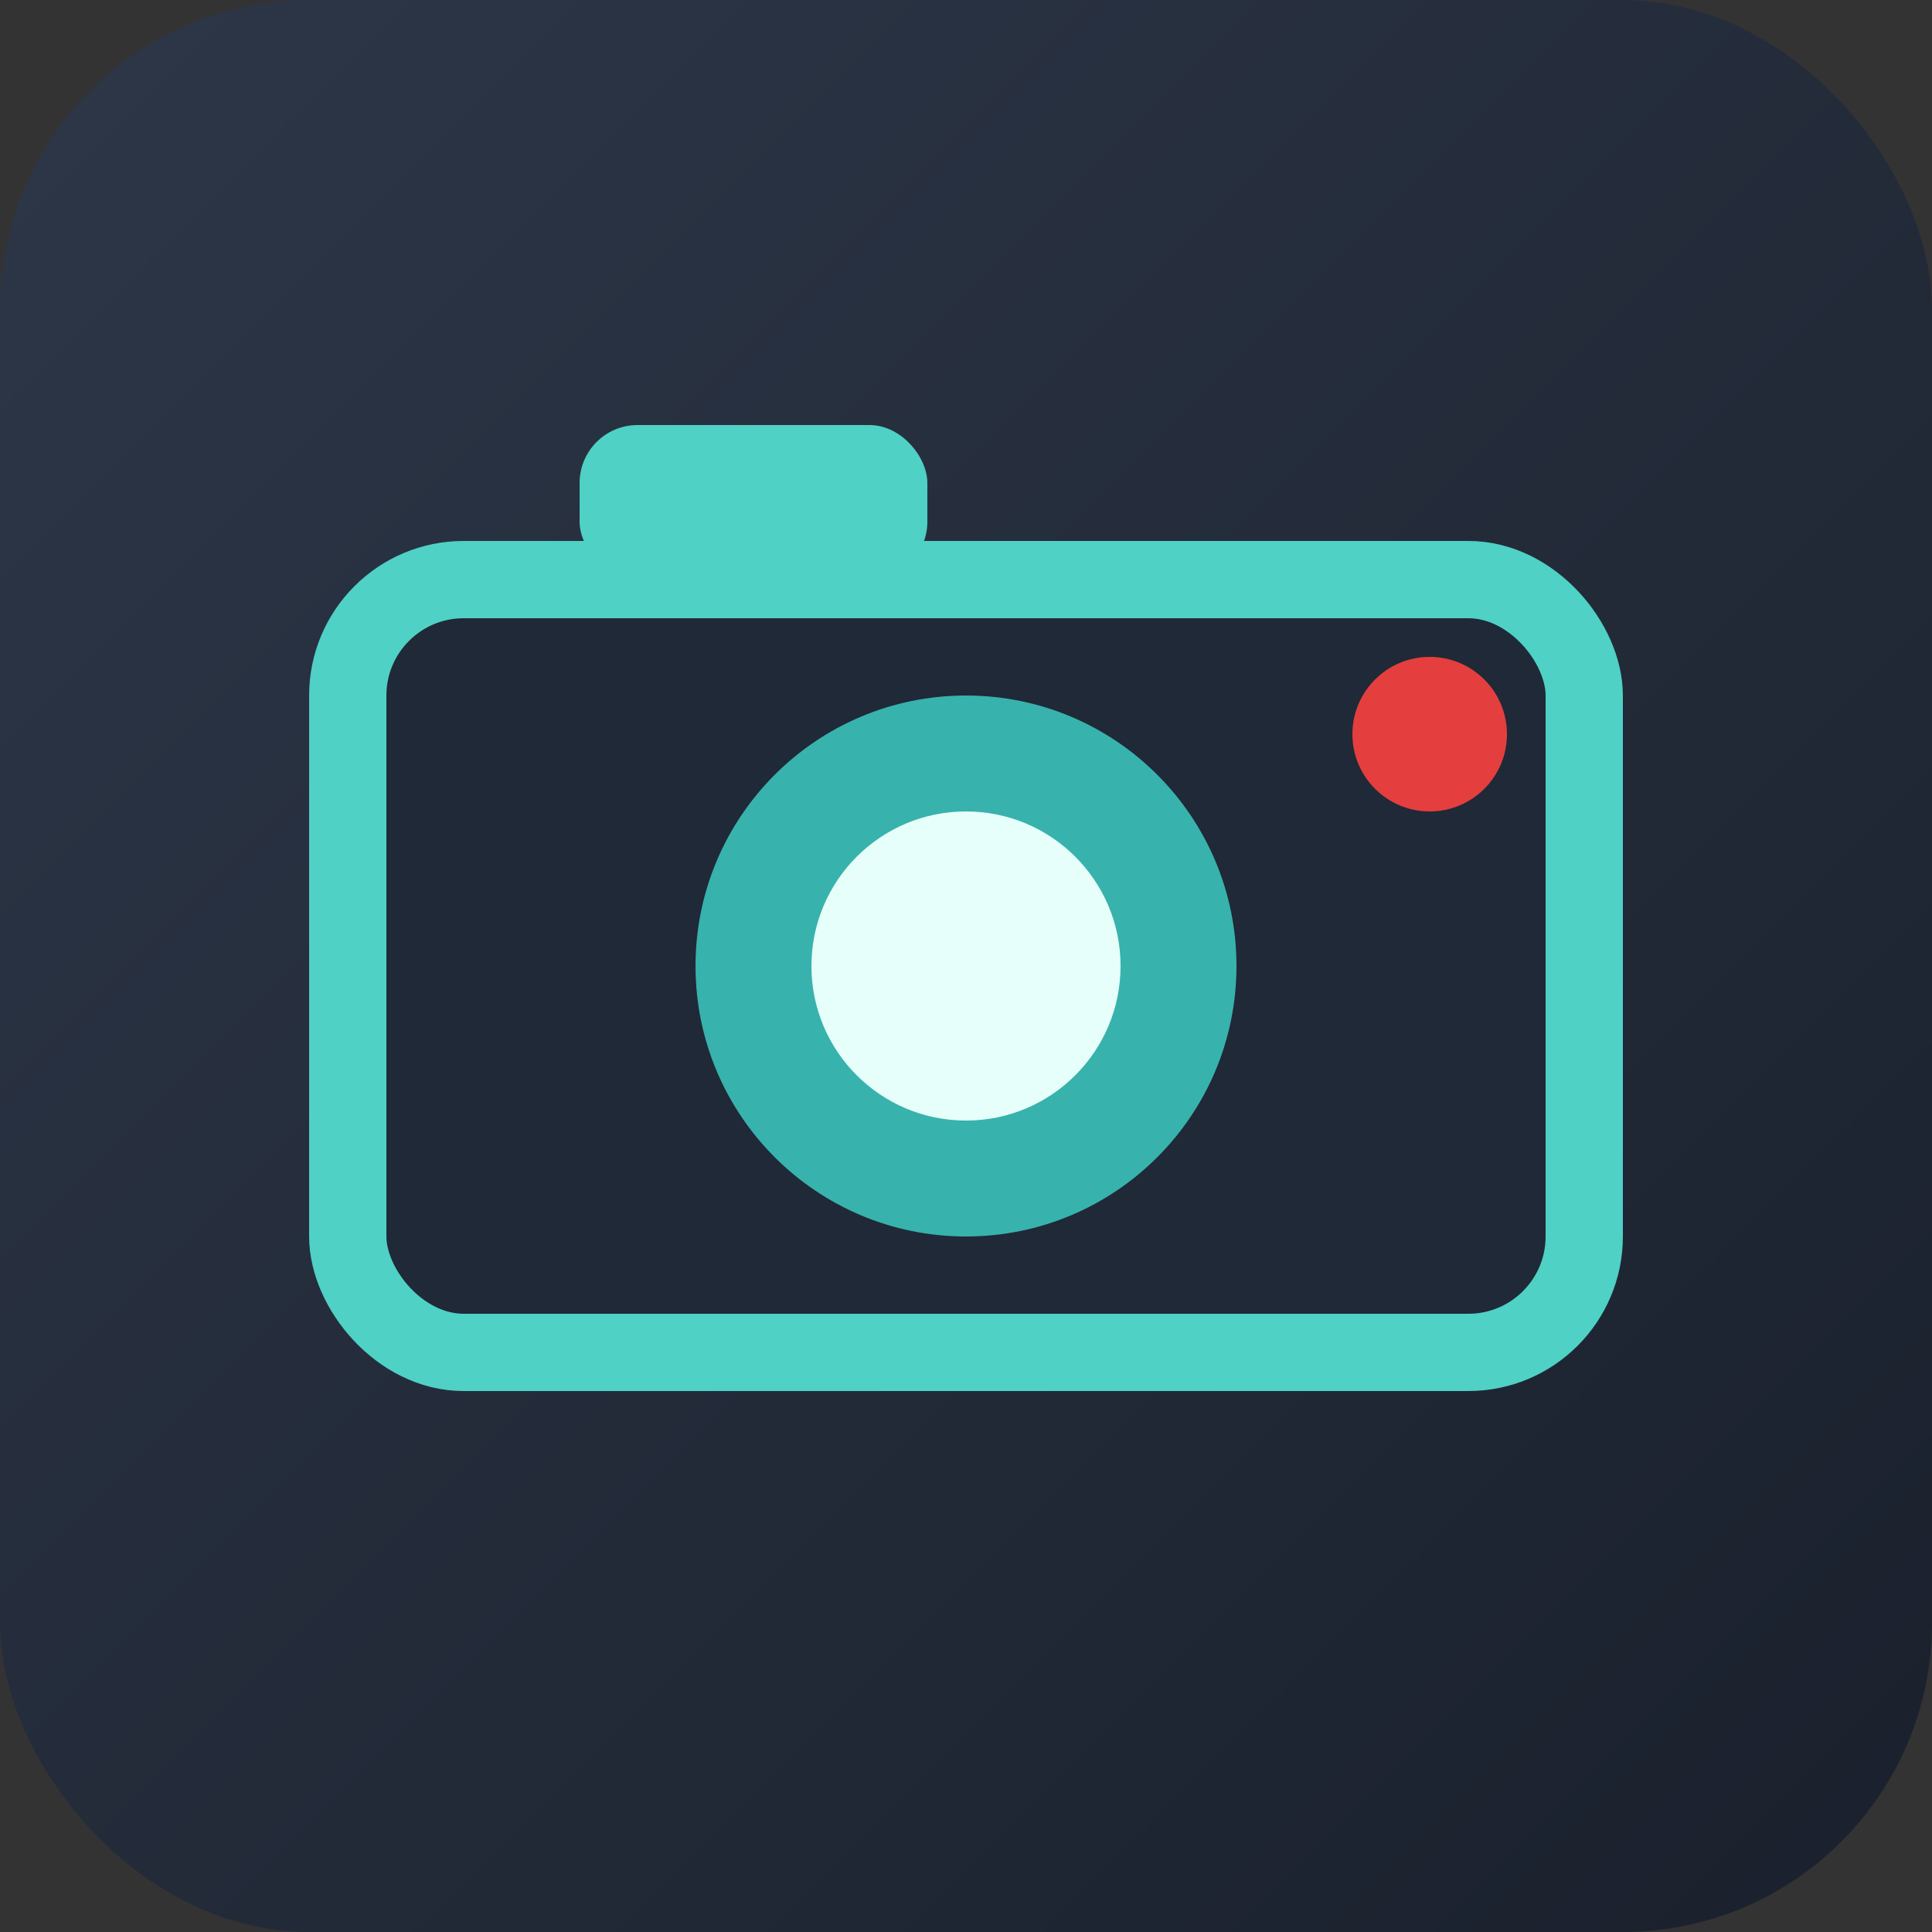 <svg xmlns="http://www.w3.org/2000/svg" viewBox="0 0 100 100">
  <rect x="0" y="0" width="100" height="100" fill="#333333" stroke="none"/>
  <defs>
    <linearGradient id="bg" x1="0" x2="1" y1="0" y2="1">
      <stop offset="0" stop-color="#2d3748" />
      <stop offset="1" stop-color="#1a202c" />
    </linearGradient>
  </defs>
  <rect width="100" height="100" rx="16" ry="16" fill="url(#bg)" />
  <rect x="18" y="30" width="64" height="40" rx="6" ry="6" fill="#1f2937" stroke="#4fd1c5" stroke-width="4" />
  <circle cx="50" cy="50" r="14" fill="#38b2ac" />
  <circle cx="50" cy="50" r="8" fill="#e6fffa" />
  <rect x="30" y="22" width="18" height="8" rx="3" ry="3" fill="#4fd1c5" />
  <circle cx="74" cy="38" r="4" fill="#e53e3e" />
</svg>
